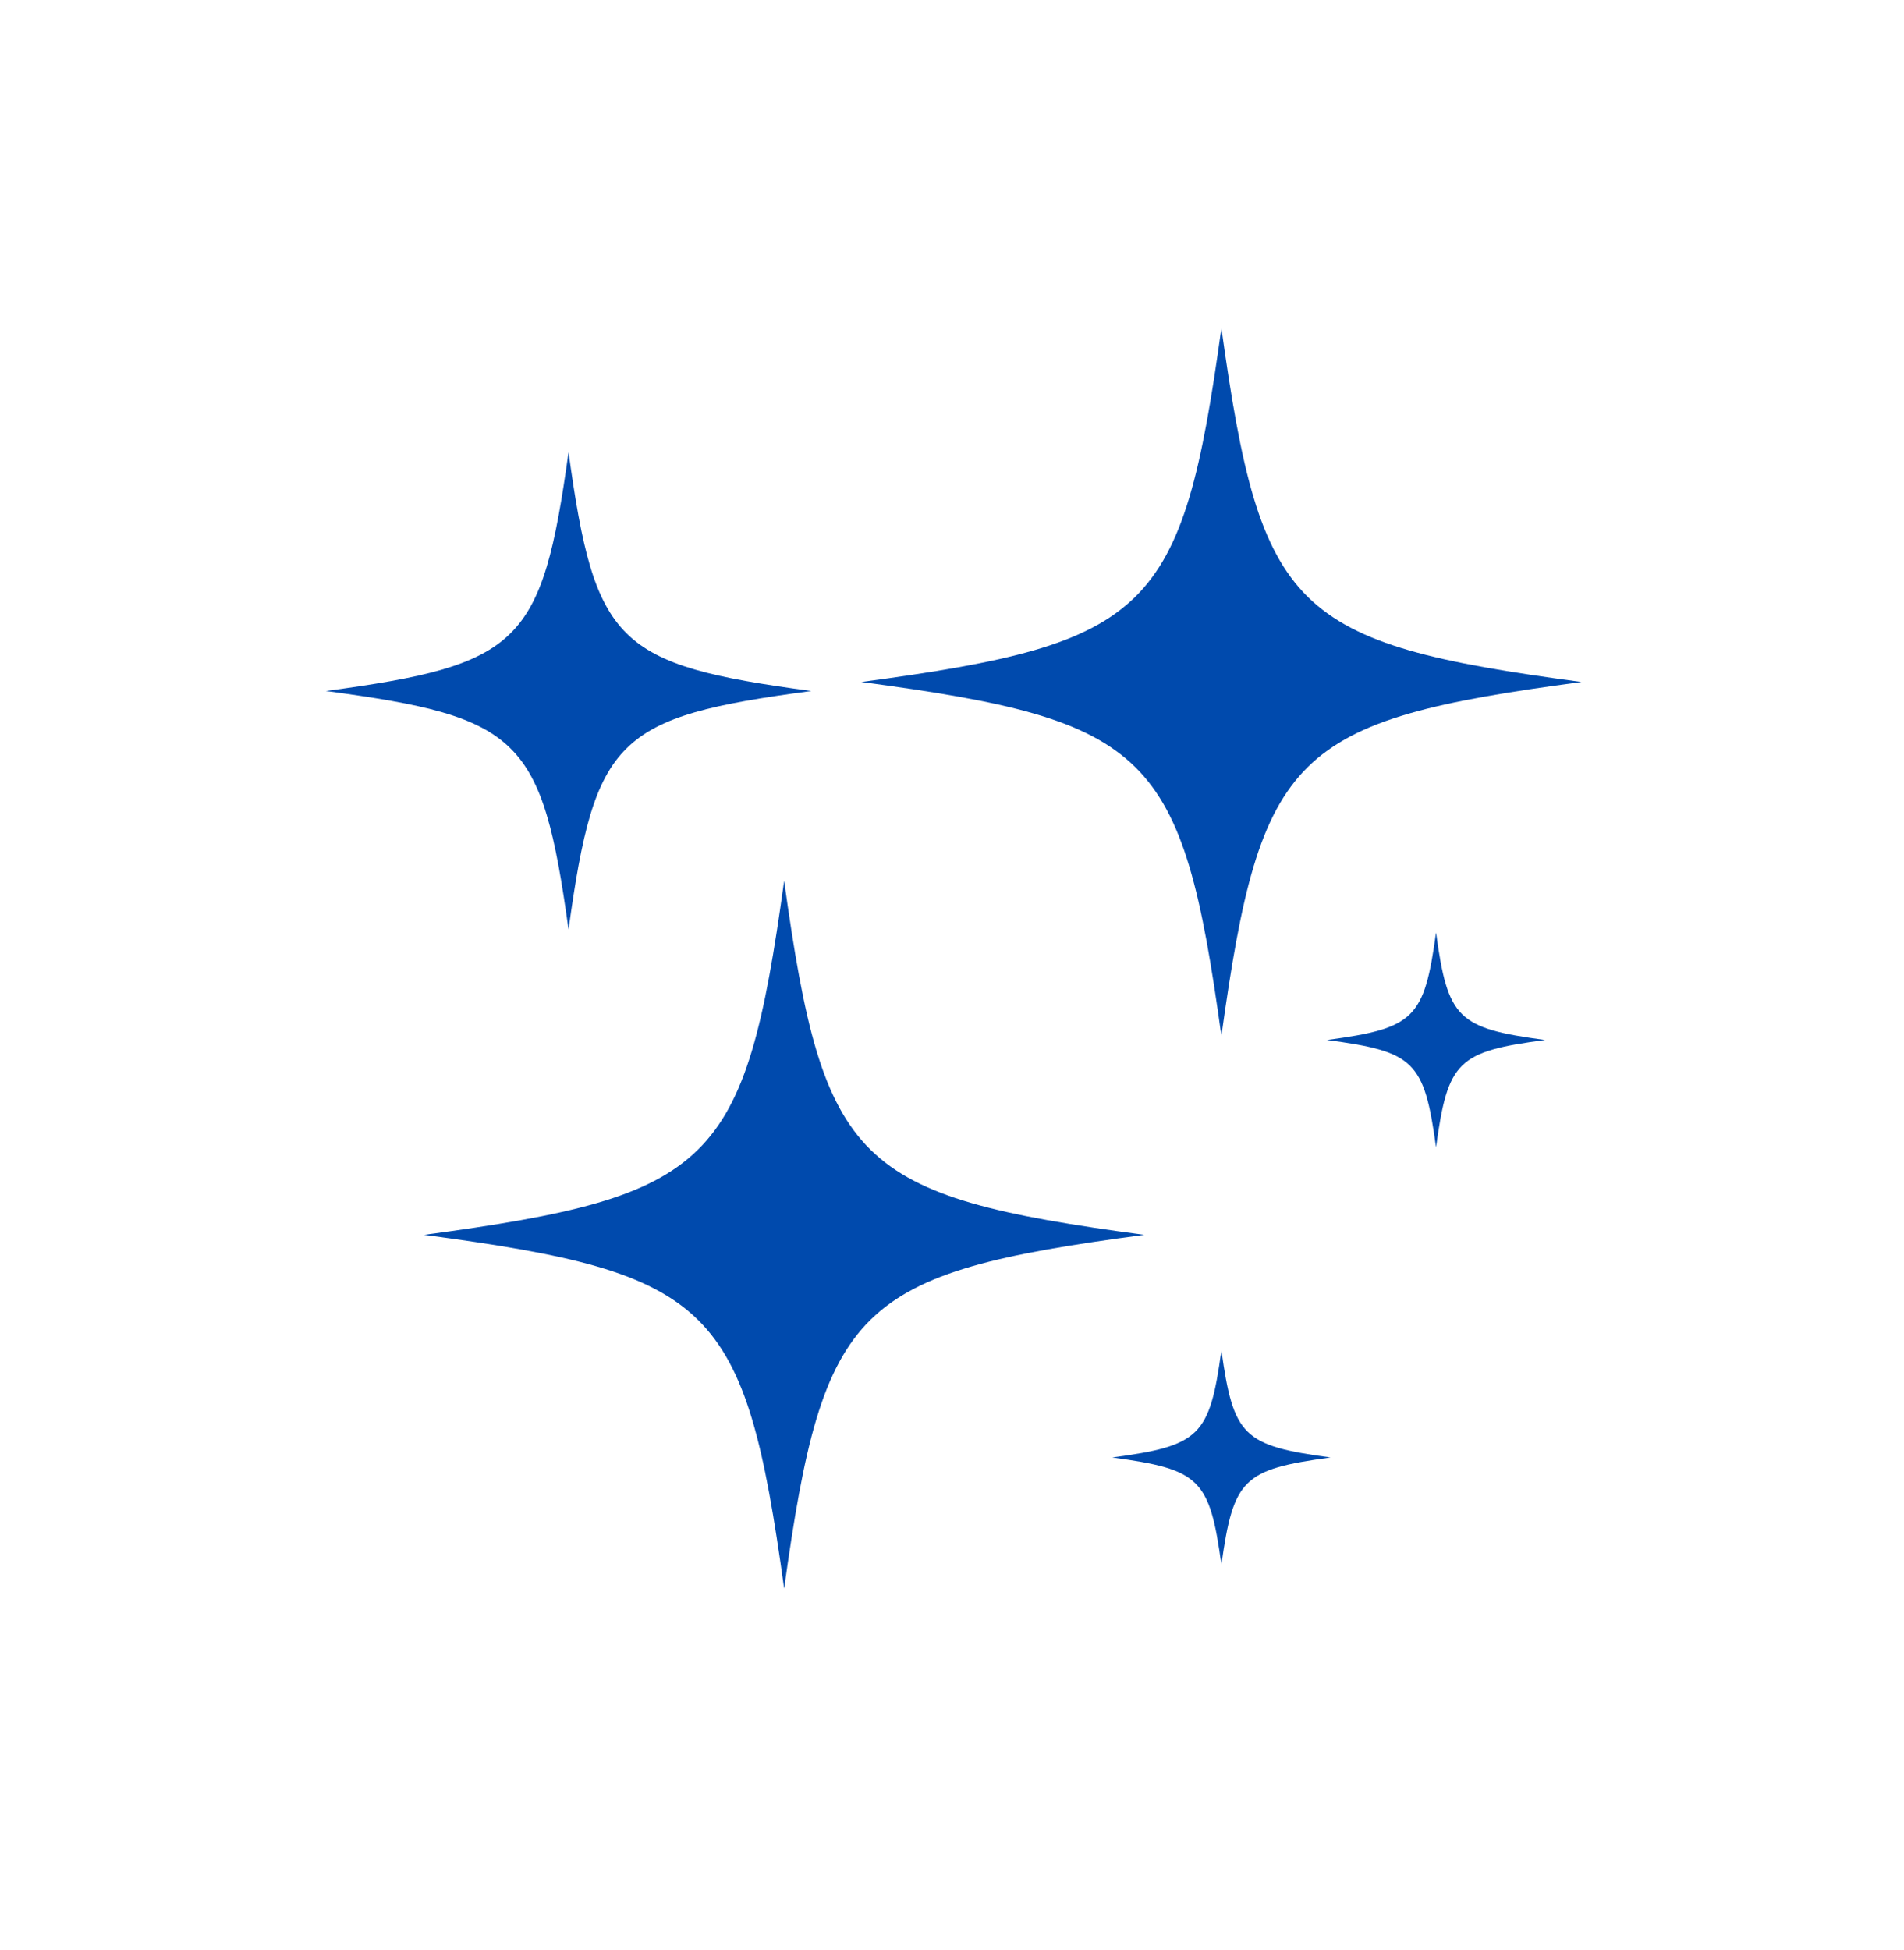 <svg xmlns="http://www.w3.org/2000/svg" xmlns:xlink="http://www.w3.org/1999/xlink" width="42" zoomAndPan="magnify" viewBox="0 0 31.5 32.25" height="43" preserveAspectRatio="xMidYMid meet" version="1.0"><defs><clipPath id="id1"><path d="M 7 14.555 L 18.949 14.555 L 18.949 26.273 L 7 26.273 Z M 7 14.555 " clip-rule="nonzero"/></clipPath><clipPath id="id2"><path d="M 14.211 5.426 L 26.164 5.426 L 26.164 17.199 L 14.211 17.199 Z M 14.211 5.426 " clip-rule="nonzero"/></clipPath><clipPath id="id3"><path d="M 5.352 7 L 14 7 L 14 16 L 5.352 16 Z M 5.352 7 " clip-rule="nonzero"/></clipPath></defs><g clip-path="url(#id1)"><path fill="rgb(0%, 29.019%, 67.839%)" d="M 18.93 20.426 C 14.152 21.062 13.625 21.582 12.973 26.277 C 12.324 21.582 11.797 21.062 7.016 20.426 C 11.797 19.785 12.324 19.27 12.973 14.57 C 13.625 19.27 14.152 19.785 18.93 20.426 " fill-opacity="1" fill-rule="nonzero"/></g><g clip-path="url(#id2)"><path fill="rgb(0%, 29.019%, 67.839%)" d="M 26.164 11.281 C 21.387 11.918 20.859 12.438 20.207 17.137 C 19.559 12.438 19.031 11.918 14.25 11.281 C 19.031 10.641 19.559 10.125 20.207 5.426 C 20.859 10.125 21.387 10.641 26.164 11.281 " fill-opacity="1" fill-rule="nonzero"/></g><g clip-path="url(#id3)"><path fill="rgb(0%, 29.019%, 67.839%)" d="M 13.422 11.43 C 10.199 11.859 9.844 12.207 9.406 15.375 C 8.965 12.207 8.613 11.859 5.391 11.43 C 8.613 10.996 8.965 10.648 9.406 7.48 C 9.844 10.648 10.199 10.996 13.422 11.43 " fill-opacity="1" fill-rule="nonzero"/></g><path fill="rgb(0%, 29.019%, 67.839%)" d="M 22.012 24.109 C 20.566 24.305 20.406 24.461 20.207 25.883 C 20.012 24.461 19.852 24.305 18.402 24.109 C 19.852 23.914 20.012 23.758 20.207 22.336 C 20.406 23.758 20.566 23.914 22.012 24.109 " fill-opacity="1" fill-rule="nonzero"/><path fill="rgb(0%, 29.019%, 67.839%)" d="M 25.562 17.203 C 24.113 17.395 23.953 17.551 23.758 18.977 C 23.562 17.551 23.402 17.395 21.953 17.203 C 23.402 17.008 23.562 16.852 23.758 15.426 C 23.953 16.852 24.113 17.008 25.562 17.203 " fill-opacity="1" fill-rule="nonzero"/></svg>